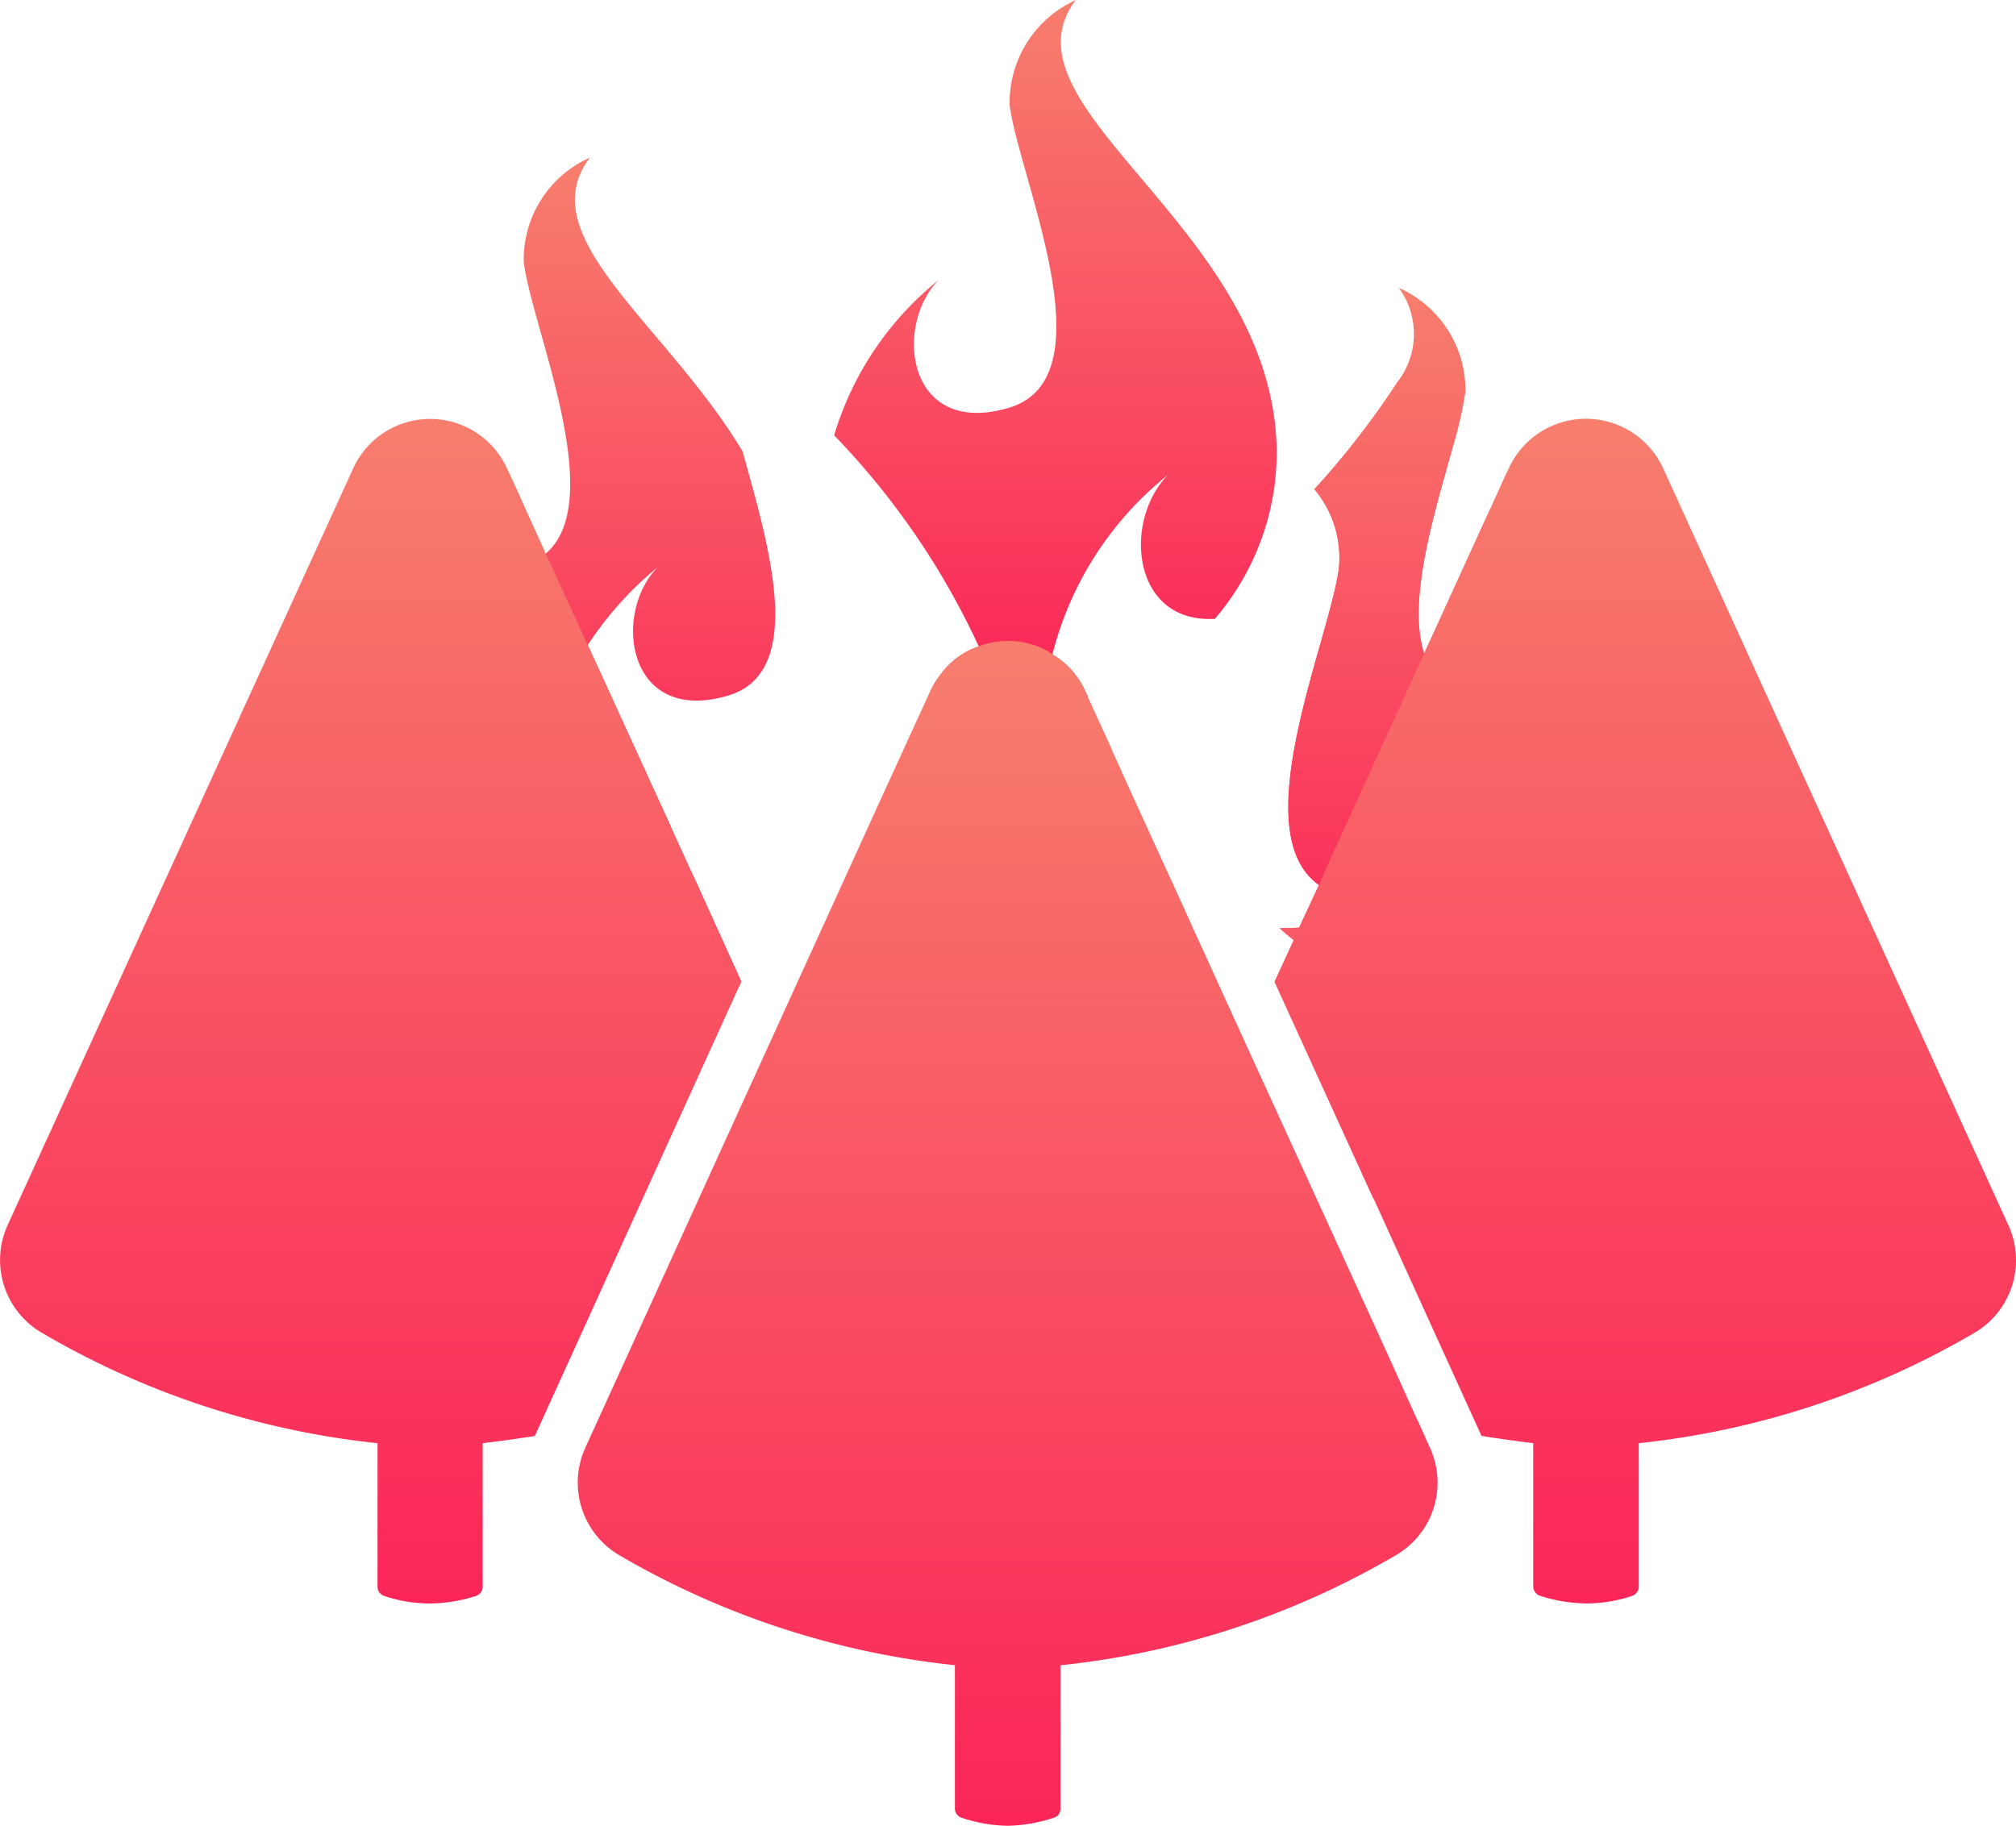 <svg xmlns="http://www.w3.org/2000/svg" xmlns:xlink="http://www.w3.org/1999/xlink" width="41.412" height="37.518" viewBox="0 0 41.412 37.518">
  <defs>
    <linearGradient id="linear-gradient" x1="0.5" x2="0.5" y2="1" gradientUnits="objectBoundingBox">
      <stop offset="0" stop-color="#f77e6d"/>
      <stop offset="1" stop-color="#fb2558"/>
    </linearGradient>
  </defs>
  <g id="forest-fire" transform="translate(-447.723 -115.98)" style="isolation: isolate">
    <path id="Trazado_230" data-name="Trazado 230" d="M463.726,130.752c-2.081.618-2.386-1.69-1.446-2.639a7.1,7.1,0,0,0-1.437,1.6l1.707,3.736a3.86,3.86,0,0,1-2.02.61.292.292,0,0,1-.087,0,4.411,4.411,0,0,1-4.546-3.884c-.54-2.639,2.186-4.738,2.186-4.738-.949.941-.662,3.257,1.428,2.639a1.268,1.268,0,0,0,.47-.244c1.289-1.1-.3-4.677-.453-5.992a2.291,2.291,0,0,1,1.359-2.142c-1.237,1.629,1.55,3.4,3.135,6.035C464.527,127.564,465.372,130.264,463.726,130.752Z" transform="translate(-1.046 -0.48)" fill="url(#linear-gradient)"/>
    <path id="Trazado_231" data-name="Trazado 231" d="M476.489,125.307a5.257,5.257,0,0,1-1.271,3.388c-1.716.1-1.89-2.029-.958-2.961a6.865,6.865,0,0,0-2.378,3.693,1.655,1.655,0,0,1,.671.749l.052.113a3.329,3.329,0,0,1-.592.052,1.287,1.287,0,0,1-.183.009,4.658,4.658,0,0,1-1.211-.148,4.567,4.567,0,0,1-1-.409,1.61,1.61,0,0,1,.749-.531,15.694,15.694,0,0,0-2.97-4.337,6.45,6.45,0,0,1,2.142-3.187c-.932.958-.636,3.24,1.446,2.621,2.1-.618.183-4.79.017-6.227a2.312,2.312,0,0,1,1.359-2.151C470.672,118.209,476.489,120.683,476.489,125.307Z" transform="translate(-2.54)" fill="url(#linear-gradient)"/>
    <path id="Trazado_232" data-name="Trazado 232" d="M464.62,138.115l-.035.078a4.408,4.408,0,0,1-3.518-2.647,4.03,4.03,0,0,1-.34-1.211,4.179,4.179,0,0,1,.74-3.135l1.707,3.736.392.862.1.209.749,1.655Z" transform="translate(-1.67 -1.965)" fill="url(#linear-gradient)"/>
    <path id="Trazado_235" data-name="Trazado 235" d="M483.124,130.769a4.367,4.367,0,0,1-.035.583,5.691,5.691,0,0,1-1.054,2.717,5.248,5.248,0,0,1-1.3,1.3,1.2,1.2,0,0,1-.174.113,4.111,4.111,0,0,1-2.229.723l.409-.88c-1.559-1.089.235-5.077.409-6.532a2.194,2.194,0,0,0-.505-1.6,17.314,17.314,0,0,0,1.724-2.229c.374.435.749.906,1.106,1.4-.366,1.324-.932,3.126-.575,4.206l1.359-2.978A6.588,6.588,0,0,1,483.124,130.769Z" transform="translate(-3.923 -1.159)" fill="url(#linear-gradient)"/>
    <path id="Trazado_236" data-name="Trazado 236" d="M485.353,133.247a4.414,4.414,0,0,1-2.229,3.318,4.308,4.308,0,0,1-2.412.566,3.993,3.993,0,0,1-2.517-.958,3.563,3.563,0,0,1-.287-.244c.122,0,.235,0,.357-.009h.044l.409-.88c-1.559-1.089.235-5.077.409-6.532a2.194,2.194,0,0,0-.505-1.6,17.314,17.314,0,0,0,1.724-2.229,1.606,1.606,0,0,0,.009-1.907,2.3,2.3,0,0,1,1.367,2.142,8.424,8.424,0,0,1-.27,1.167c-.366,1.324-.932,3.126-.575,4.206a1.218,1.218,0,0,0,.853.862,1.574,1.574,0,0,0,1.332-.078,1.731,1.731,0,0,0,.1-2.569S485.884,130.608,485.353,133.247Z" transform="translate(-3.897 -0.877)" fill="url(#linear-gradient)"/>
    <path id="Trazado_238" data-name="Trazado 238" d="M483.108,138a3.671,3.671,0,0,1-.07.967,4.781,4.781,0,0,1-3.222,3.945l-2.029-4.45L478,138l.183-.4a3.568,3.568,0,0,1-.287-.244c.122,0,.235,0,.357-.009h.044l.409-.88a1.346,1.346,0,0,0,.418.209,1.83,1.83,0,0,0,1.4-.052,1.2,1.2,0,0,0,.174-.113,1.932,1.932,0,0,0,0-2.665,7.689,7.689,0,0,1,1.3,1.367A5.244,5.244,0,0,1,483.108,138Z" transform="translate(-3.882 -2.307)" fill="url(#linear-gradient)"/>
    <g id="Grupo_277" data-name="Grupo 277" transform="translate(447.723 124.584)">
      <path id="Trazado_225" data-name="Trazado 225" d="M455.156,130.109" transform="translate(-448.683 -126.408)" fill="url(#linear-gradient)"/>
      <g id="Grupo_274" data-name="Grupo 274" transform="translate(26.182)">
        <path id="Trazado_239" data-name="Trazado 239" d="M492.2,144.619a17.218,17.218,0,0,1-6.932,2.29v2.952a.2.2,0,0,1-.131.183,2.933,2.933,0,0,1-.949.157,3.188,3.188,0,0,1-.949-.157.207.207,0,0,1-.139-.192v-2.944c-.3-.035-.662-.087-1.062-.148l-2.221-4.886-2.029-4.45.209-.453.183-.4.113-.253.409-.88.052-.122.087-.209,2.02-4.424,1.359-2.978.287-.636.087-.183a1.744,1.744,0,0,1,3.179,0l7.08,15.528A1.729,1.729,0,0,1,492.2,144.619Z" transform="translate(-477.787 -125.859)" fill="url(#linear-gradient)"/>
      </g>
      <g id="Grupo_275" data-name="Grupo 275" transform="translate(0 0.004)">
        <path id="Trazado_240" data-name="Trazado 240" d="M462.95,137.426l-.035.078-4.206,9.258c-.4.061-.766.113-1.071.148v2.944a.2.2,0,0,1-.131.192,3.188,3.188,0,0,1-.949.157,2.933,2.933,0,0,1-.949-.157.2.2,0,0,1-.131-.183V146.91a17.174,17.174,0,0,1-6.932-2.29,1.732,1.732,0,0,1-.662-2.2l7.089-15.528a1.736,1.736,0,0,1,3.17,0l.087.183.705,1.559.862,1.881,1.707,3.736.392.862.1.209.749,1.655Z" transform="translate(-447.723 -125.864)" fill="url(#linear-gradient)"/>
      </g>
      <g id="Grupo_276" data-name="Grupo 276" transform="translate(11.866 4.564)">
        <path id="Trazado_241" data-name="Trazado 241" d="M478.19,149.868a17.123,17.123,0,0,1-6.924,2.282V155.1a.186.186,0,0,1-.139.183,3.2,3.2,0,0,1-.949.165,3.14,3.14,0,0,1-.941-.165.2.2,0,0,1-.139-.183v-2.952a17.2,17.2,0,0,1-6.932-2.282,1.732,1.732,0,0,1-.653-2.2l4.32-9.484,1.733-3.806,1.028-2.247a1.59,1.59,0,0,1,.244-.383,1.61,1.61,0,0,1,.749-.531,1.687,1.687,0,0,1,1.315.044.947.947,0,0,1,.2.122,1.655,1.655,0,0,1,.671.749l.052.113.505,1.106v.009l.409.906,1.036,2.264.2.444,1.063,2.334,1.594,3.484,1.332,2.917.636,1.411.009.009.166.374.078.174c.009.009.009.009.009.017l.017.035.009.026A1.725,1.725,0,0,1,478.19,149.868Z" transform="translate(-461.349 -131.101)" fill="url(#linear-gradient)"/>
        <path id="Trazado_229" data-name="Trazado 229" d="M481.442,150.109l-.278-.61.25.547A.426.426,0,0,1,481.442,150.109Z" transform="translate(-463.907 -133.476)" fill="url(#linear-gradient)"/>
      </g>
    </g>
  </g>
</svg>
